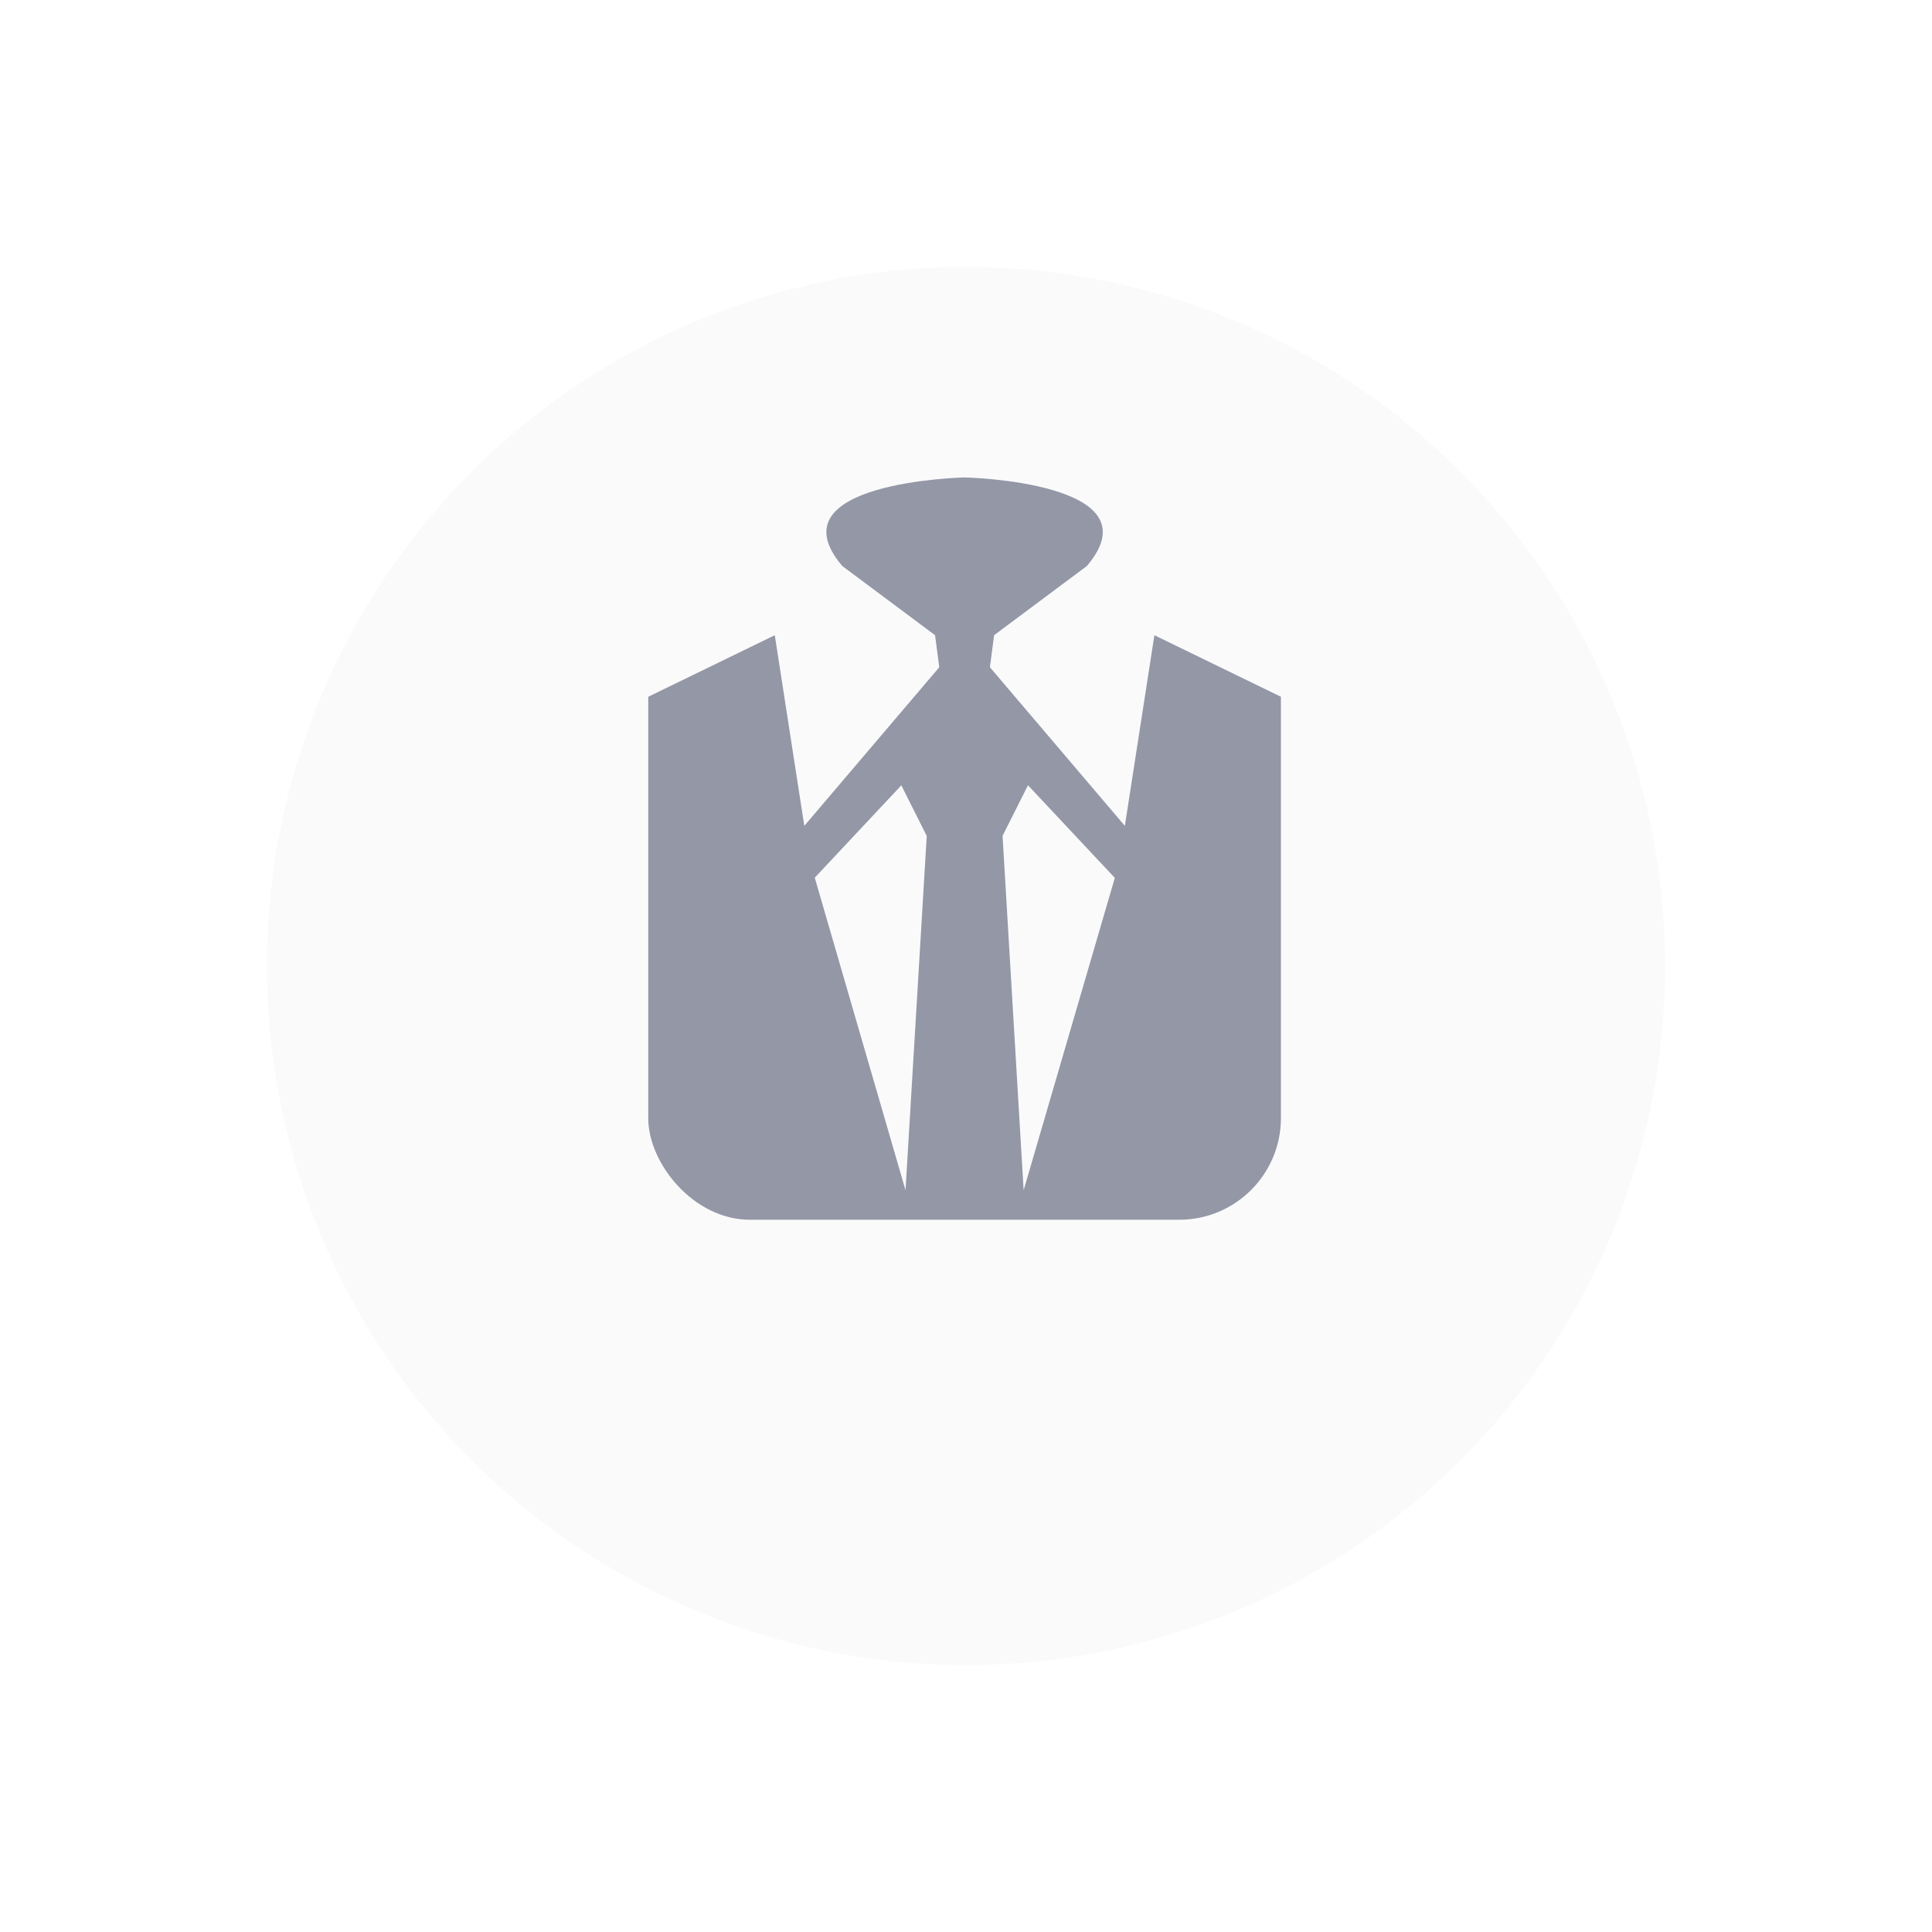 <svg xmlns="http://www.w3.org/2000/svg" xmlns:xlink="http://www.w3.org/1999/xlink" width="76" height="76" viewBox="0 0 76 76">
  <defs>
    <filter id="타원_169" x="0" y="0" width="76" height="76" filterUnits="userSpaceOnUse">
      <feOffset dy="3" input="SourceAlpha"/>
      <feGaussianBlur stdDeviation="3.5" result="blur"/>
      <feFlood flood-color="#242b4d" flood-opacity="0.169"/>
      <feComposite operator="in" in2="blur"/>
      <feComposite in="SourceGraphic"/>
    </filter>
    <clipPath id="clip-path">
      <rect id="사각형_1406" data-name="사각형 1406" width="24.888" height="29.201" rx="4" fill="#9397a6"/>
    </clipPath>
  </defs>
  <g id="strore_category_bt_2" transform="translate(-352.5 -1377.5)">
    <rect id="사각형_1413" data-name="사각형 1413" width="75" height="75" transform="translate(353 1378)" fill="none"/>
    <g transform="matrix(1, 0, 0, 1, 352.5, 1377.5)" filter="url(#타원_169)">
      <circle id="타원_169-2" data-name="타원 169" cx="27.5" cy="27.5" r="27.5" transform="translate(10.5 7.5)" fill="#fafafb"/>
    </g>
    <g id="그룹_1901" data-name="그룹 1901" transform="translate(378 1396.281)">
      <g id="그룹_1891" data-name="그룹 1891" transform="translate(0 0)" clip-path="url(#clip-path)">
        <path id="패스_2949" data-name="패스 2949" d="M19.911,6.207l-1.162,7.5L13.44,7.466l.165-1.26,3.65-2.722C20.077.166,12.444,0,12.444,0S4.812.166,7.633,3.484l3.65,2.722.166,1.26L6.139,13.707l-1.161-7.5L0,8.628V29.2H24.888V8.628ZM10.121,28.04,6.55,15.745l3.406-3.633,1,1.991Zm4.646,0L13.938,14.1l1-1.991,3.416,3.644Z" transform="translate(0 0)" fill="#9397a6"/>
      </g>
    </g>
  </g>
</svg>
